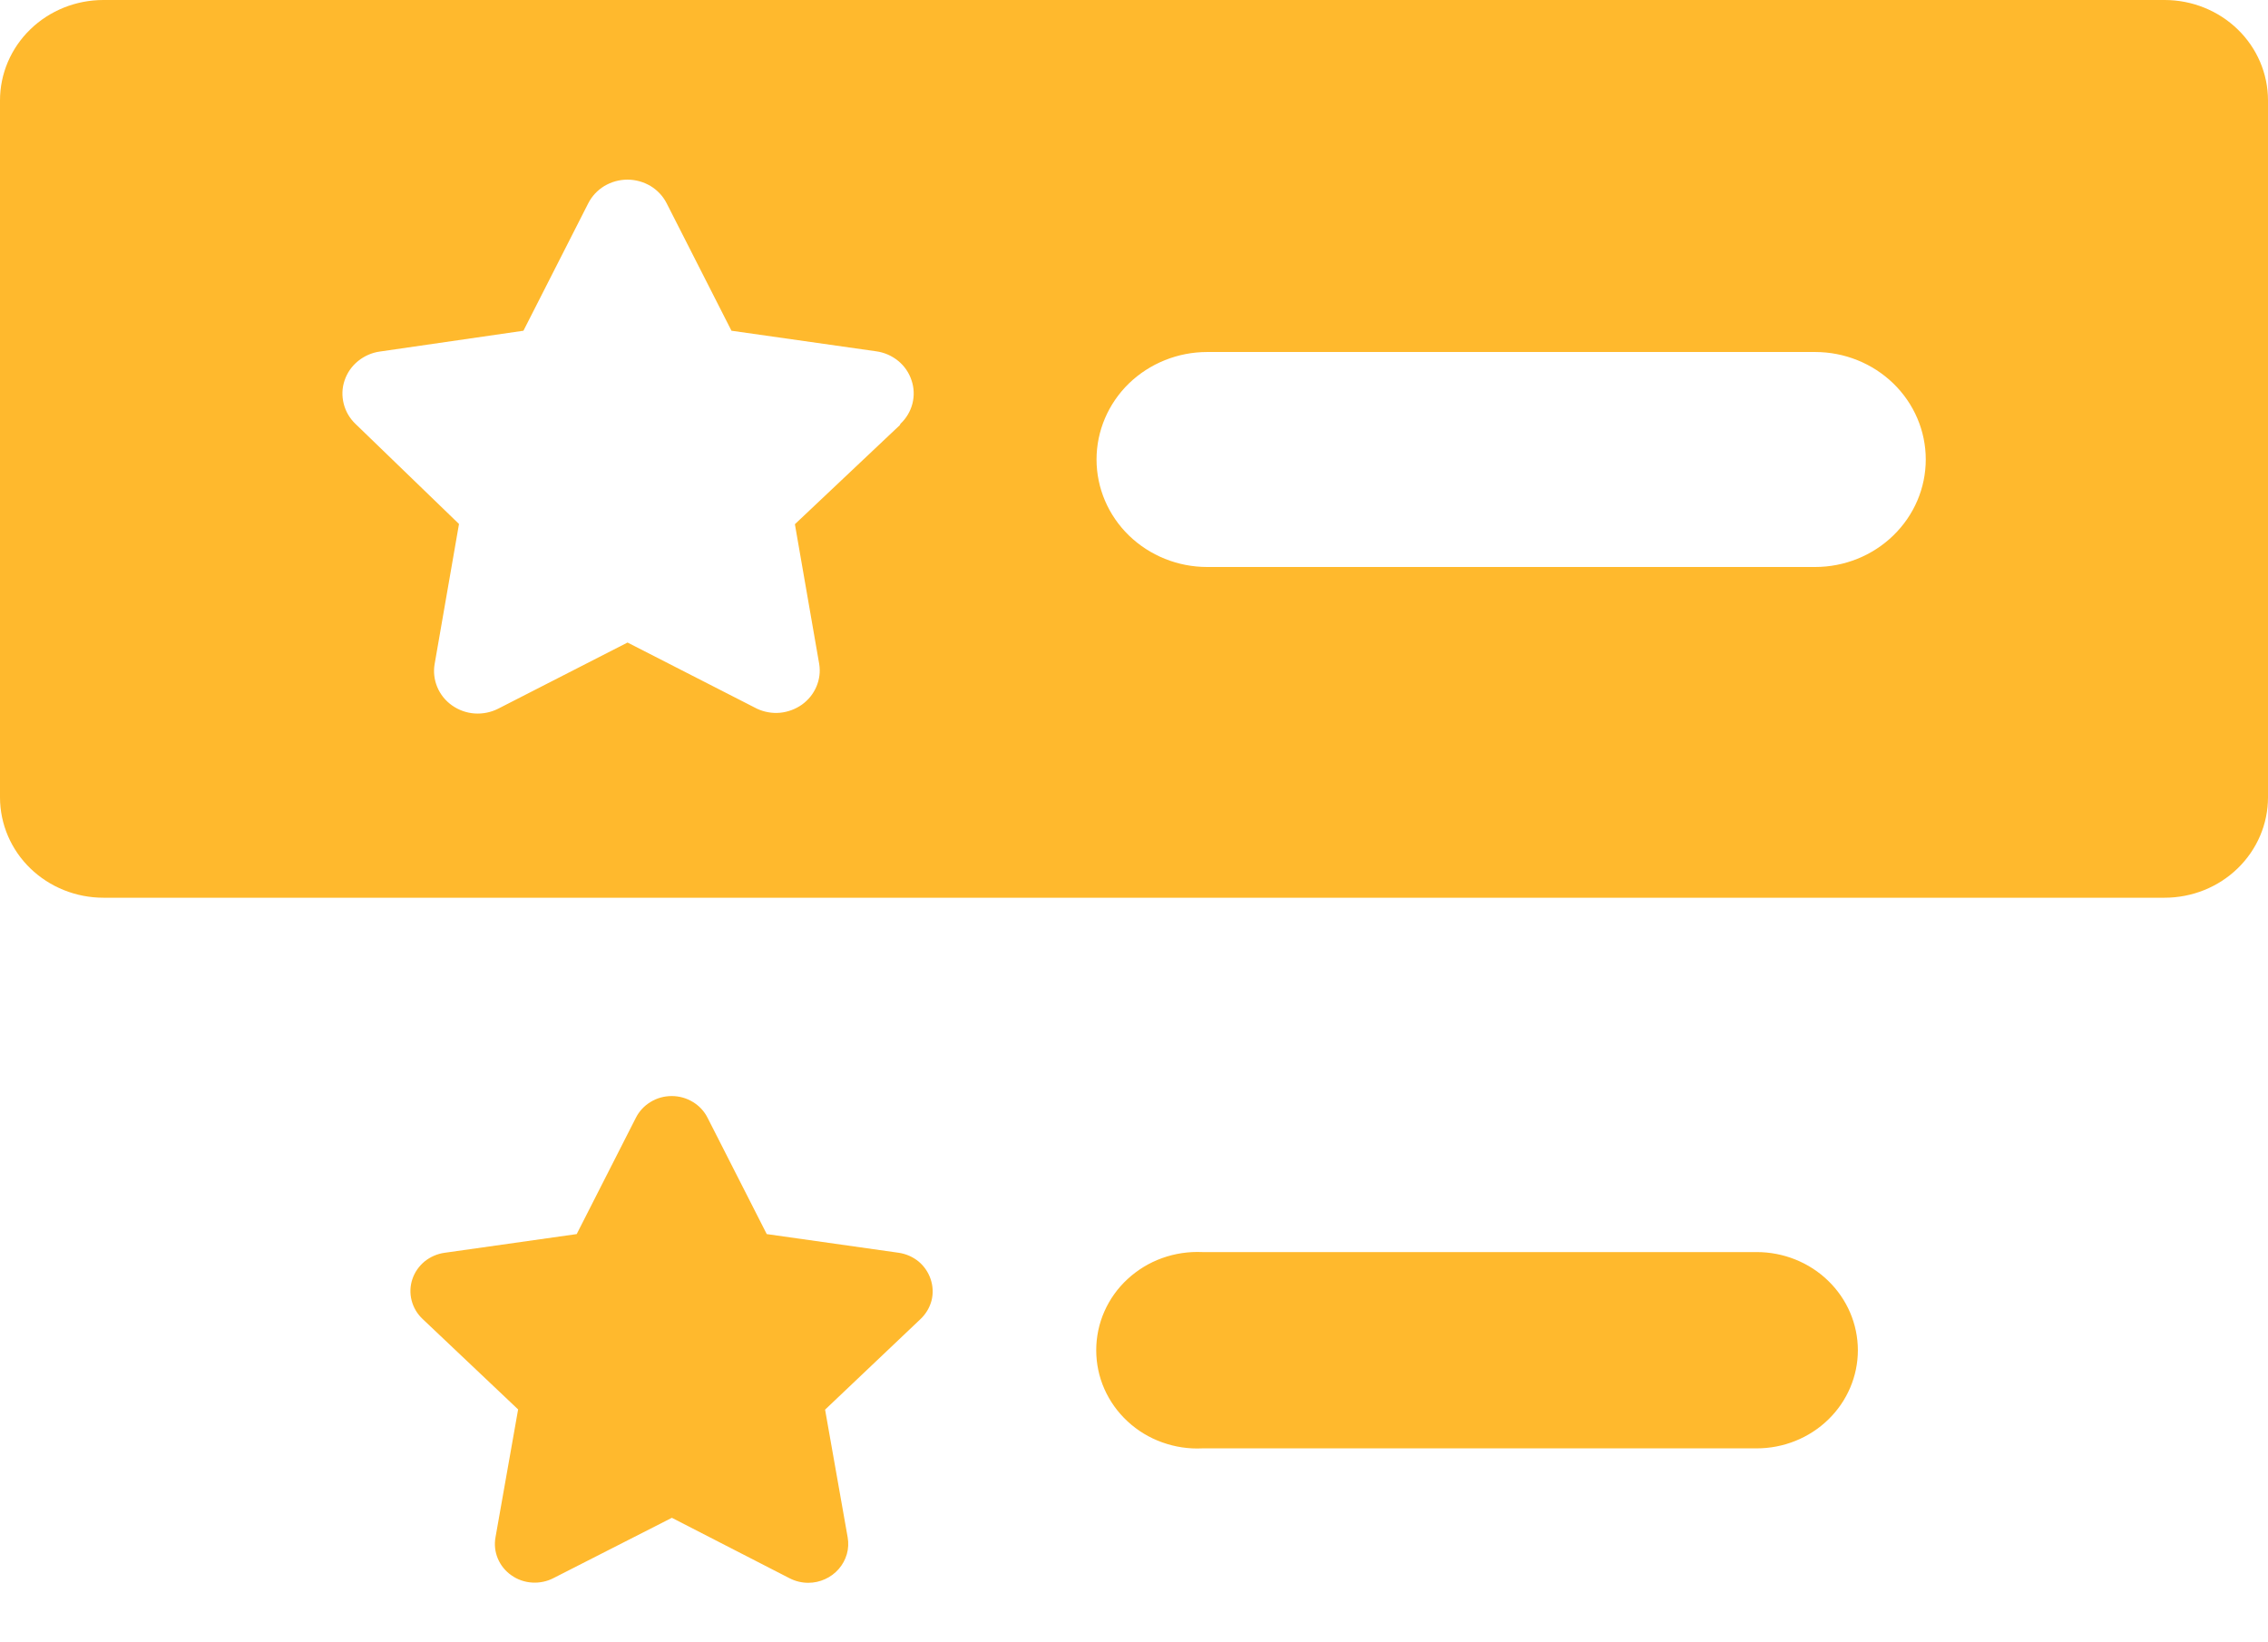 <svg width="29" height="21" viewBox="0 0 29 21" fill="none" xmlns="http://www.w3.org/2000/svg">
<path d="M27.678 0H1.322C0.971 0 0.635 0.135 0.387 0.376C0.139 0.617 0 0.943 0 1.284V10.198C0.001 10.538 0.14 10.864 0.388 11.104C0.636 11.344 0.972 11.479 1.322 11.479H27.678C28.029 11.479 28.365 11.344 28.613 11.103C28.861 10.862 29 10.536 29 10.195V1.281C28.999 0.941 28.86 0.615 28.612 0.375C28.364 0.135 28.028 -9.41078e-07 27.678 0ZM11.505 5.437L10.164 6.703L10.475 8.491C10.491 8.589 10.478 8.689 10.439 8.78C10.4 8.872 10.336 8.951 10.254 9.01C10.172 9.068 10.075 9.104 9.974 9.114C9.873 9.123 9.771 9.105 9.679 9.062L8.024 8.216L6.37 9.062C6.277 9.109 6.173 9.13 6.069 9.123C5.965 9.116 5.865 9.08 5.78 9.02C5.696 8.961 5.63 8.879 5.591 8.785C5.552 8.691 5.54 8.588 5.558 8.488L5.869 6.7L4.547 5.422C4.472 5.351 4.42 5.262 4.395 5.163C4.37 5.064 4.373 4.961 4.406 4.865C4.438 4.768 4.498 4.682 4.578 4.617C4.658 4.552 4.755 4.509 4.858 4.495L6.693 4.229L7.521 2.601C7.567 2.51 7.638 2.433 7.727 2.379C7.816 2.326 7.918 2.297 8.023 2.297C8.127 2.297 8.23 2.326 8.319 2.379C8.408 2.433 8.479 2.51 8.525 2.601L9.353 4.229L11.203 4.492C11.307 4.506 11.404 4.549 11.484 4.614C11.564 4.679 11.623 4.765 11.655 4.862C11.688 4.958 11.692 5.061 11.667 5.16C11.642 5.259 11.589 5.348 11.514 5.419L11.505 5.437ZM23.212 7.25H15.436C15.061 7.25 14.701 7.105 14.435 6.847C14.17 6.589 14.021 6.24 14.021 5.875C14.021 5.511 14.17 5.161 14.435 4.903C14.701 4.646 15.061 4.501 15.436 4.501H23.209C23.584 4.501 23.944 4.646 24.209 4.903C24.475 5.161 24.624 5.511 24.624 5.875C24.624 6.24 24.475 6.589 24.209 6.847C23.944 7.105 23.584 7.25 23.209 7.25H23.212ZM23.756 17.264C23.756 17.597 23.62 17.916 23.377 18.152C23.134 18.388 22.805 18.52 22.462 18.52H15.374C15.199 18.529 15.024 18.502 14.86 18.443C14.695 18.384 14.545 18.293 14.418 18.175C14.291 18.058 14.19 17.916 14.121 17.76C14.052 17.604 14.017 17.435 14.017 17.265C14.017 17.095 14.052 16.926 14.121 16.77C14.19 16.613 14.291 16.472 14.418 16.355C14.545 16.238 14.695 16.146 14.86 16.087C15.024 16.028 15.199 16.002 15.374 16.01H22.462C22.805 16.01 23.134 16.142 23.376 16.377C23.619 16.612 23.755 16.931 23.756 17.264ZM11.9 16.357C11.93 16.446 11.934 16.541 11.911 16.631C11.887 16.721 11.838 16.803 11.769 16.868L10.55 18.025L10.839 19.659C10.851 19.73 10.848 19.803 10.828 19.873C10.808 19.942 10.773 20.007 10.725 20.062C10.677 20.117 10.618 20.162 10.55 20.192C10.483 20.223 10.41 20.239 10.335 20.239C10.252 20.239 10.17 20.219 10.096 20.181L8.591 19.408L7.079 20.178C6.995 20.222 6.899 20.242 6.804 20.236C6.708 20.23 6.616 20.198 6.539 20.143C6.461 20.089 6.401 20.014 6.365 19.928C6.329 19.842 6.319 19.747 6.336 19.656L6.625 18.022L5.403 16.865C5.334 16.8 5.286 16.718 5.263 16.628C5.24 16.539 5.243 16.444 5.273 16.356C5.302 16.268 5.357 16.19 5.429 16.13C5.502 16.071 5.591 16.032 5.686 16.019L7.374 15.78L8.13 14.294C8.172 14.21 8.237 14.14 8.318 14.091C8.399 14.041 8.493 14.015 8.589 14.015C8.685 14.015 8.778 14.041 8.86 14.091C8.941 14.14 9.006 14.21 9.048 14.294L9.804 15.78L11.492 16.019C11.586 16.033 11.674 16.072 11.746 16.131C11.818 16.191 11.871 16.27 11.9 16.357Z" fill="#FFB92D"/>
</svg>
